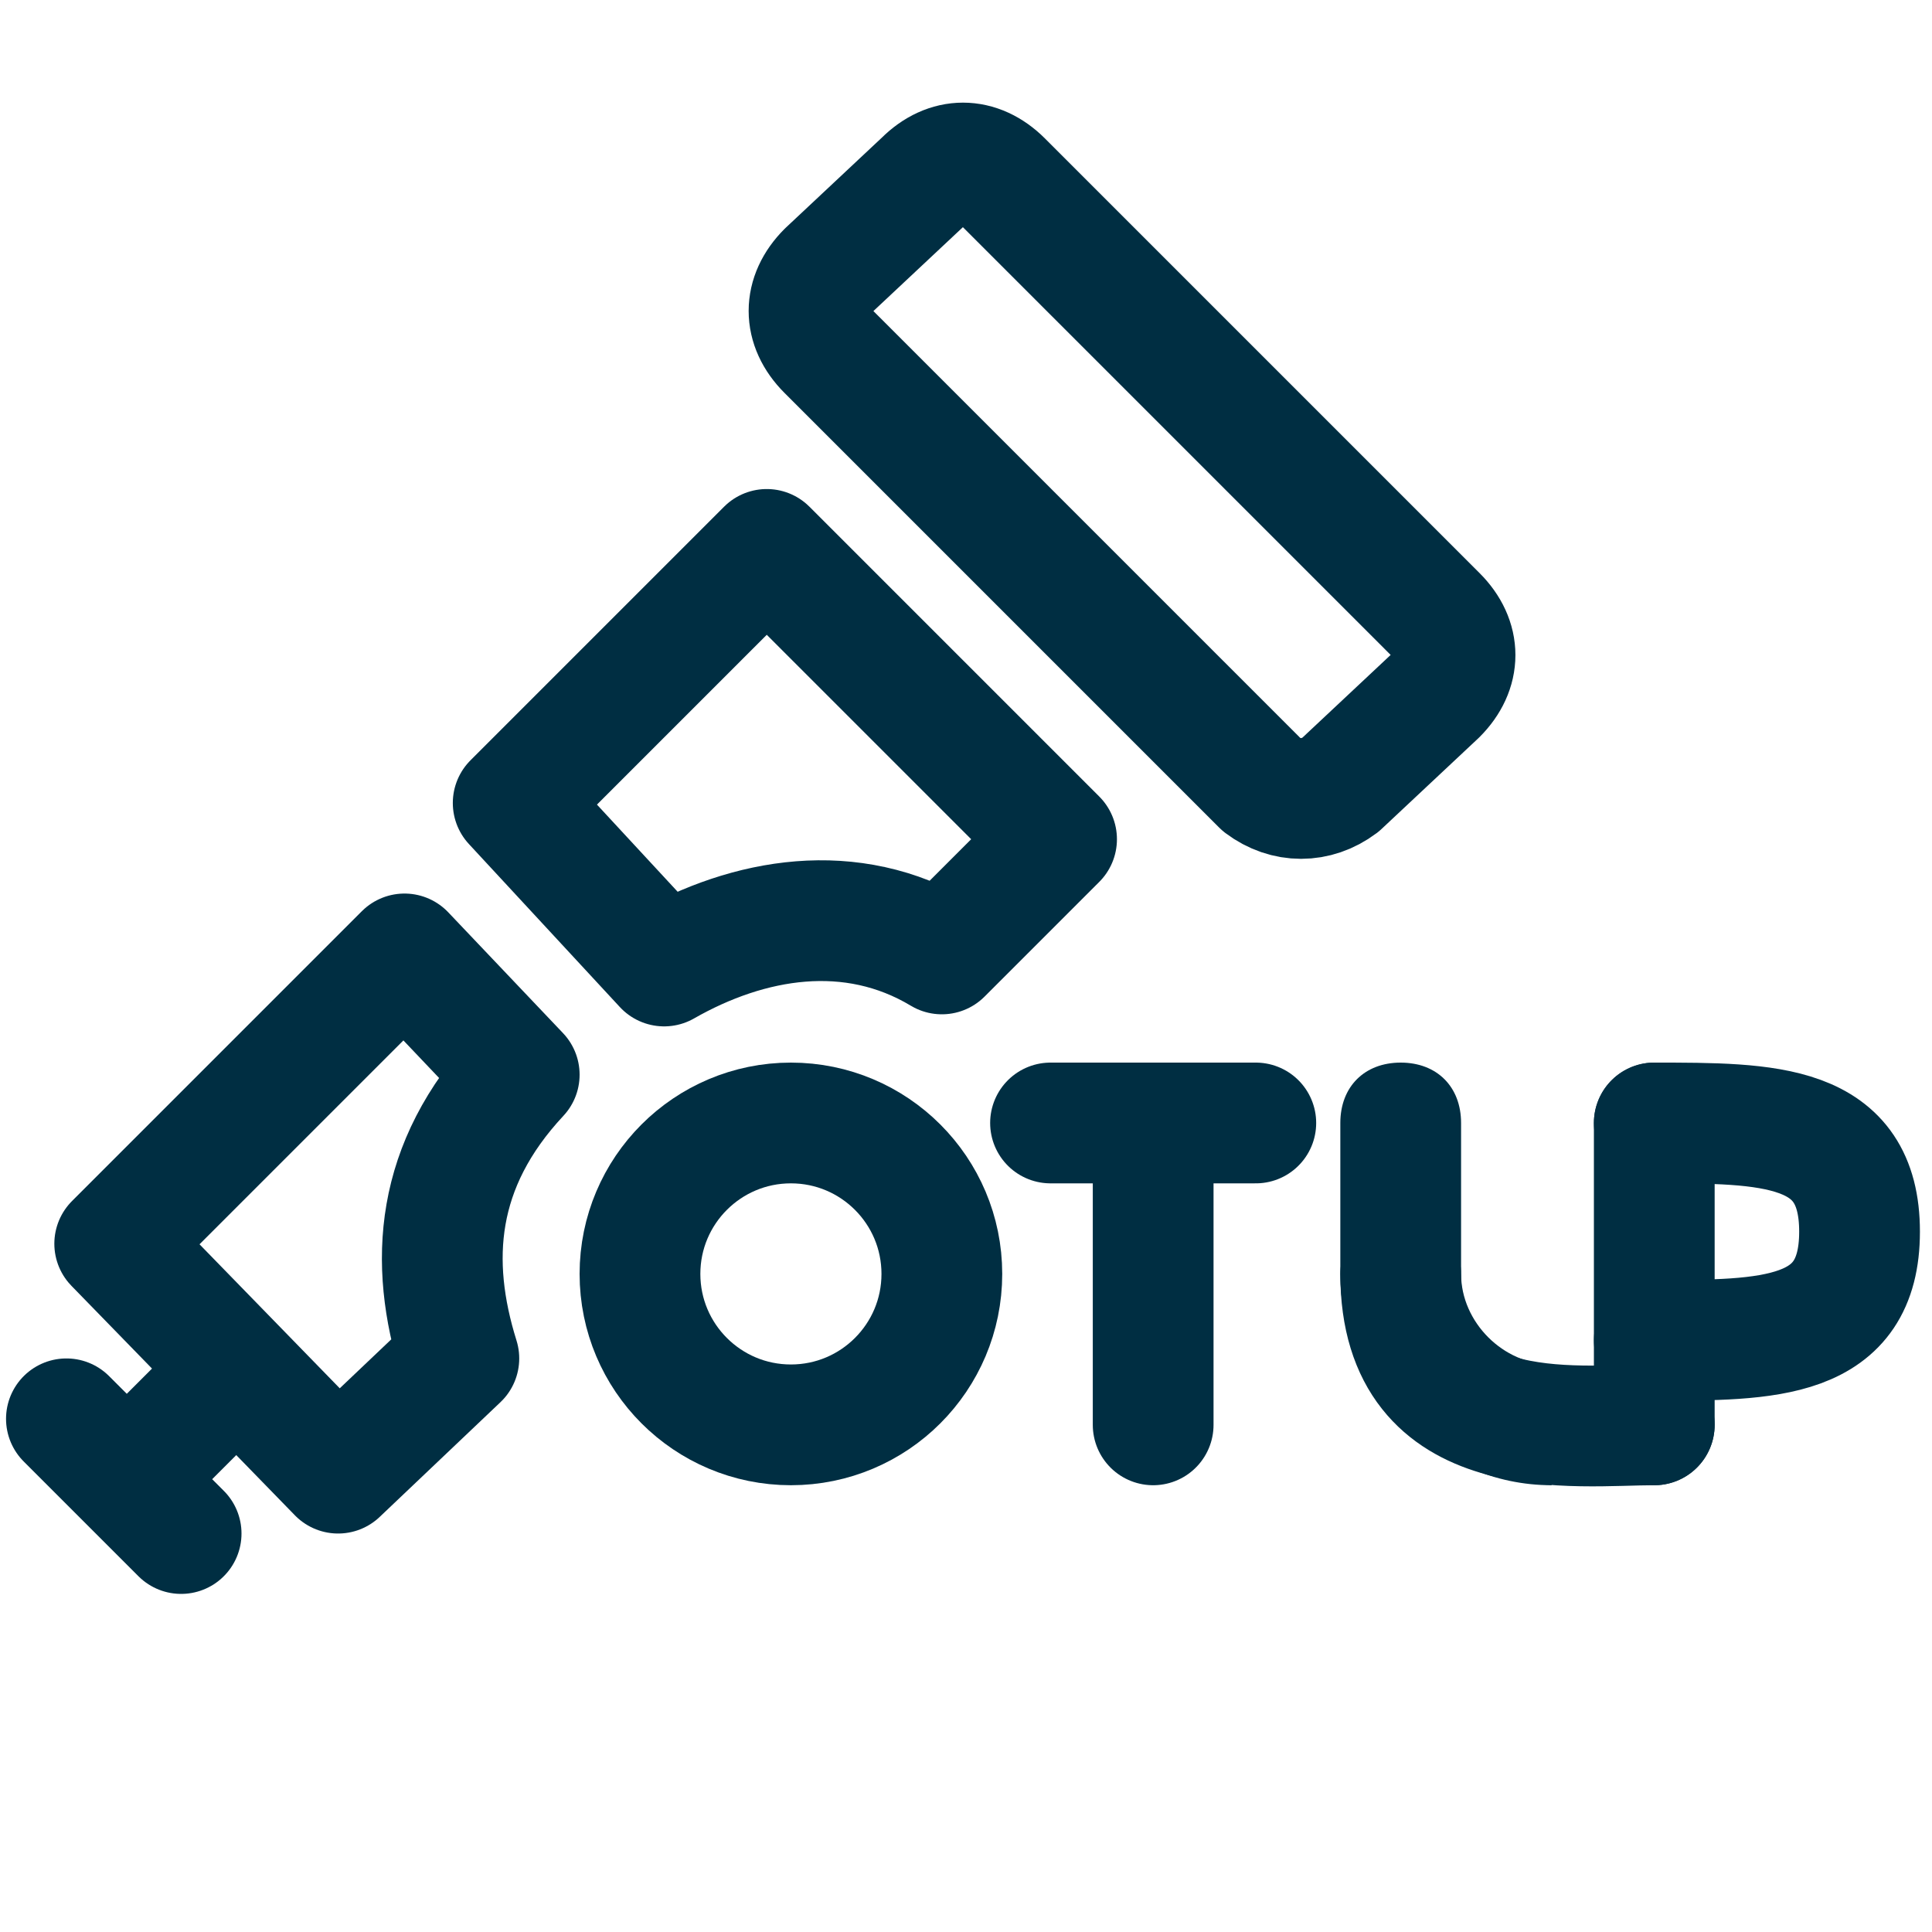 <svg version="1.1" id="Layer_1" xmlns="http://www.w3.org/2000/svg" x="0" y="0" viewBox="0 0 32 32" style="enable-background:new 0 0 32 32" xml:space="preserve"><style>.st0{fill:none;stroke:#002e42;stroke-width:2;stroke-linecap:round;stroke-linejoin:round}</style><path class="st0" d="M17.4 18.6h3.4m-1.7.7v4.3m8.3-5v5"/><path d="M24.2 18.6c0-.6-.4-1-1-1s-1 .4-1 1h2zm-2 0v2.5h2v-2.5h-2zm0 2.5c0 1.9 1.6 3.5 3.5 3.5v-2c-.8 0-1.5-.7-1.5-1.5h-2z" style="fill:#002e42"/><path class="st0" d="M27.4 23.6c-1.3 0-4.2.4-4.2-2.5m4.2 1.1c1.9 0 3.4 0 3.4-1.8s-1.5-1.8-3.4-1.8"/><circle class="st0" cx="13.1" cy="21.1" r="2.5"/><path d="m3.6 23-1.4 1.4m-1.1-.9L3 25.4" style="stroke-miterlimit:10;fill:none;stroke:#002e42;stroke-width:2;stroke-linecap:round"/><path d="m5.6 24.4-3.7-3.8 4.8-4.8 1.9 2c-1.4 1.5-1.5 3.1-1 4.7l-2 1.9zM11 16l-2.5-2.7 4.2-4.2 4.8 4.8-1.9 1.9c-1.5-.9-3.2-.6-4.6.2zm9.9-3-7.2-7.2c-.4-.4-.4-.9 0-1.3L15.3 3c.4-.4.9-.4 1.3 0l7.2 7.2c.4.4.4.9 0 1.3L22.2 13c-.4.3-.9.3-1.3 0z" style="stroke-linejoin:round;stroke-miterlimit:10;fill:none;stroke:#002e42;stroke-width:2;stroke-linecap:round"/></svg>
